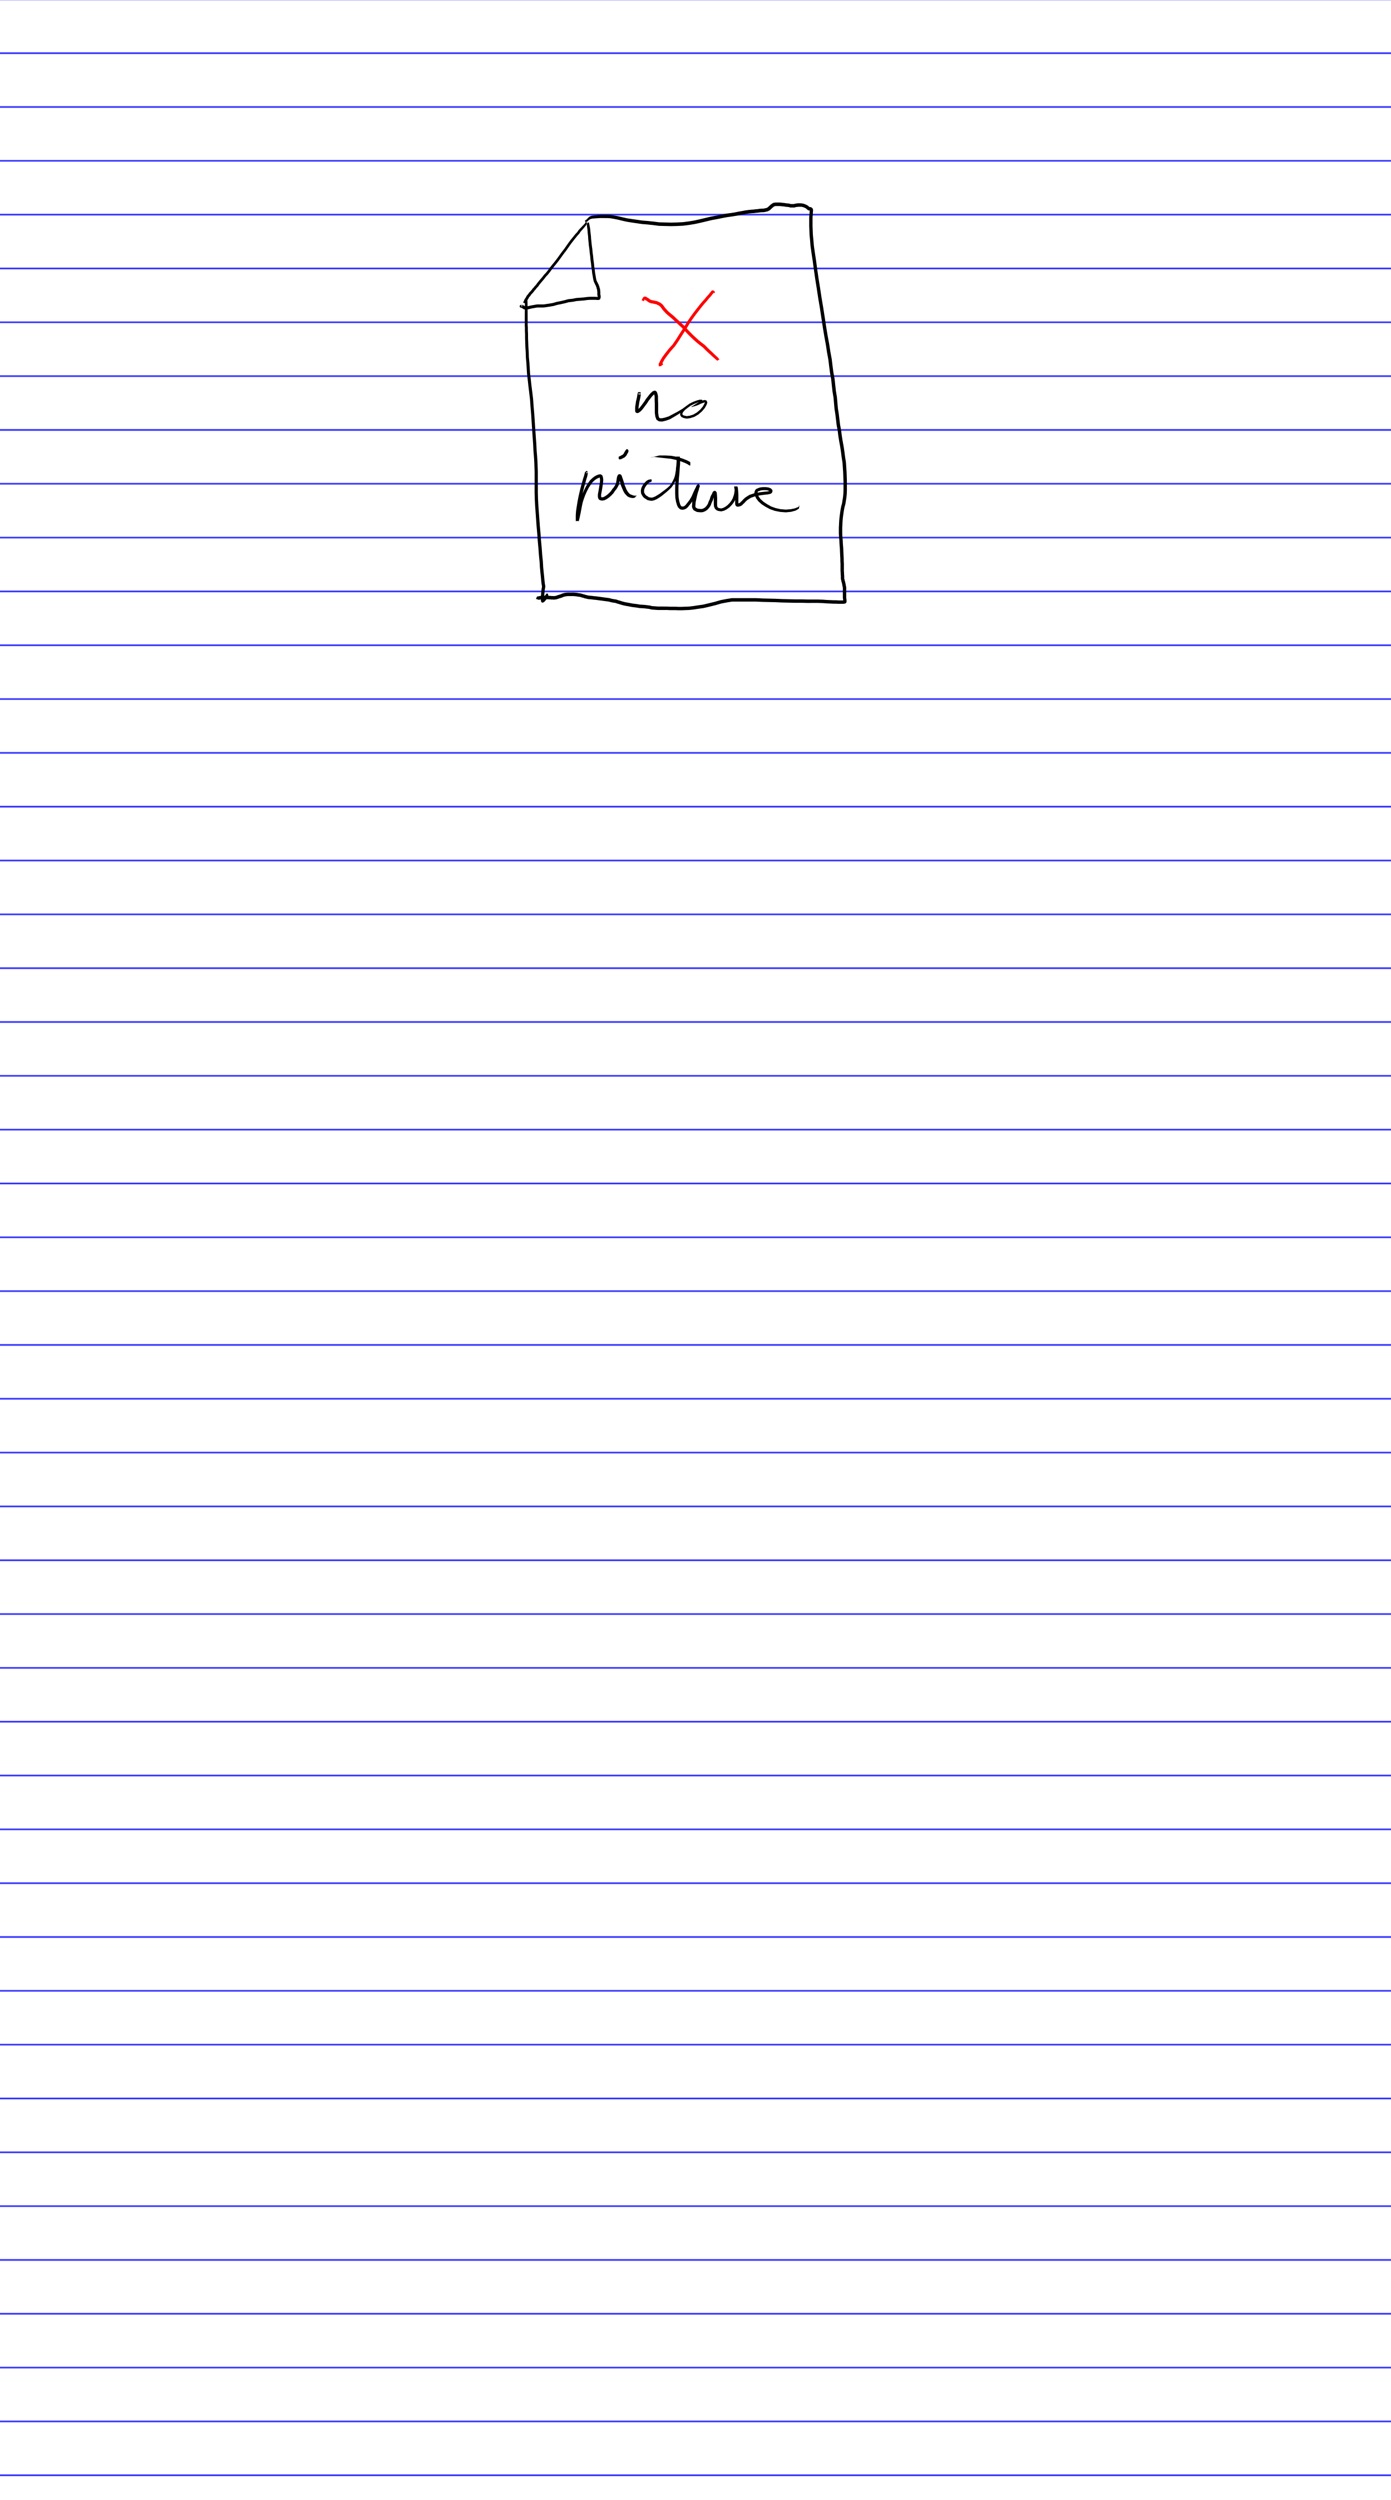 <svg width='1034px' height='1858px' xmlns='http://www.w3.org/2000/svg' xmlns:xlink='http://www.w3.org/1999/xlink'>
<defs> <style type='text/css'><![CDATA[
  path { stroke-linecap: round; stroke-linejoin: round; }
]]></style> </defs>
<g id='page_1' width='1034.000' height='1858.000' xruling='0.000' yruling='40.000' marginLeft='100.000' papercolor='#FFFFFF' rulecolor='#FF0000FF'>
<rect id='pagebg' width='1034.000' height='1858.000' fill='#FFFFFF'/>
<g class='ruleline'>
<g class='rulepattern' shape-rendering='crispEdges'>
<pattern id='pattern0' class='rule_y' x='0.000' y='0.000' width='1034.000' height='40.000' patternUnits='userSpaceOnUse'>
<path vector-effect='non-scaling-stroke' fill='none' stroke='#0000FF' stroke-width='1.000' d='M0.000 40.000 l 65535.000 0.000'/>
</pattern>
<rect x='0.000' y='0.000' width='1034.000' height='1858.000' fill='url(#pattern0)'/>
</g>
<g class='rulepattern' shape-rendering='crispEdges'>
<pattern id='pattern1' class='rule_x rule_margin' x='100.000' y='0.000' width='934.000' height='1858.000' patternUnits='userSpaceOnUse'>
<path vector-effect='non-scaling-stroke' fill='none' stroke='#FF0000' stroke-width='1.000' d='M0.000 0.000 l 0.000 65535.000'/>
</pattern>
<rect x='100.000' y='0.000' width='934.000' height='1858.000' fill='url(#pattern1)'/>
</g>
</g>
<path __timestamp='0x1722aa5c70b' __comx='492.123' __comy='294.700' fill='#000000' stroke='none' stroke-width='3.000' d='M476.094 292.461 l 0.262 -0.111 -0.202 -0.906 -1.771 -0.059 -0.364 0.942 -0.137 0.469 -0.130 0.922 -0.240 1.399 -0.365 1.632 -0.388 1.608 -0.254 1.823 -0.251 1.472 -0.130 1.332 0.009 1.066 0.002 0.669 0.002 0.446 0.112 0.949 0.585 0.634 0.836 0.303 0.971 -0.235 0.684 -0.449 0.956 -0.748 1.100 -1.113 1.168 -1.515 0.625 -0.845 0.618 -0.836 0.622 -0.834 0.649 -0.873 0.583 -0.931 0.520 -0.835 1.203 -1.513 1.096 -1.420 0.919 -1.030 0.819 -0.732 0.403 -0.399 -0.124 -0.082 -0.383 -0.174 0.206 0.658 0.328 1.456 -0.011 1.146 -0.004 1.305 0.064 1.640 0.062 1.592 -0.000 1.648 0.000 1.672 0.000 1.560 0.003 1.646 0.196 1.423 0.210 1.457 0.856 2.265 1.833 1.184 2.335 0.161 1.405 -0.322 1.295 -0.311 1.538 -0.541 1.575 -0.560 1.684 -0.970 1.596 -0.927 1.647 -1.001 1.675 -1.018 1.462 -1.105 1.450 -1.098 1.215 -1.152 1.178 -1.125 1.048 -0.891 1.176 -0.724 -0.219 -0.356 -1.176 0.724 -1.304 0.558 -1.422 0.881 -1.385 0.854 -1.521 0.908 -1.510 0.901 -1.669 0.877 -1.696 0.893 -1.623 0.856 -1.535 0.813 -1.397 0.443 -1.434 0.462 -1.182 0.246 -1.071 0.235 -1.380 -0.062 -0.644 -0.376 -0.383 -1.301 -0.162 -1.218 -0.175 -1.252 0.003 -1.474 0.000 -1.560 0.000 -1.672 -0.000 -1.695 -0.061 -1.640 -0.060 -1.592 -0.004 -1.258 -0.011 -1.417 -0.415 -1.887 -0.537 -1.348 -1.126 -0.842 -1.610 0.363 -0.836 0.715 -0.915 0.828 -1.061 1.199 -1.133 1.477 -1.273 1.607 -0.595 0.948 -0.531 0.852 -0.589 0.799 -0.617 0.838 -0.620 0.835 -0.613 0.827 -1.061 1.383 -0.882 0.893 -0.778 0.589 -0.306 0.220 0.227 -0.012 0.341 0.080 0.337 0.411 0.112 0.058 0.002 -0.446 0.002 -0.669 0.009 -0.940 0.118 -1.120 0.244 -1.426 0.242 -1.743 0.355 -1.512 0.378 -1.712 0.256 -1.499 0.118 -0.861 0.111 -0.645 -0.364 0.496 -1.523 -0.059 -0.202 -0.683 0.262 0.111 Z'/>
<path __timestamp='0x1722aa5c979' __comx='515.694' __comy='299.083' fill='#000000' stroke='none' stroke-width='3.000' d='M522.043 297.159 l -0.619 -0.103 -1.223 -0.034 -1.101 0.288 -1.031 0.277 -1.342 0.500 -1.341 0.501 -1.397 0.683 -1.426 0.701 -1.300 0.929 -1.255 0.900 -1.007 0.789 -1.054 0.831 -0.739 0.837 -0.740 0.851 -0.887 1.617 0.002 1.692 0.888 1.454 1.673 0.744 1.065 0.244 1.153 0.245 1.402 -0.175 1.315 -0.181 1.500 -0.466 1.522 -0.483 1.518 -0.883 1.494 -0.880 1.362 -1.169 1.351 -1.168 1.040 -1.224 1.045 -1.241 0.605 -1.079 0.579 -1.045 0.708 -1.792 -0.508 -1.593 -1.374 -0.495 -1.659 0.386 -1.039 0.434 -1.025 0.432 -1.077 0.614 -1.019 0.585 -1.098 0.682 -1.109 0.688 -0.888 0.663 -0.991 0.446 0.197 0.438 0.991 -0.446 1.093 -0.229 1.243 -0.427 1.255 -0.432 1.087 -0.530 1.029 -0.501 0.956 -0.348 0.943 -0.346 1.065 -0.283 0.112 -0.049 -0.013 0.190 -0.530 1.105 -0.535 0.961 -0.510 0.927 -0.936 1.099 -0.941 1.116 -1.249 1.061 -1.238 1.060 -1.354 0.792 -1.330 0.789 -1.326 0.409 -1.348 0.426 -1.161 0.153 -1.074 0.160 -0.828 -0.200 -0.916 -0.202 -1.051 -0.370 -0.350 -0.552 0.002 -0.760 0.599 -1.057 0.623 -0.709 0.623 -0.723 0.928 -0.729 0.974 -0.771 1.222 -0.883 1.177 -0.854 1.298 -0.636 1.327 -0.654 1.259 -0.502 1.258 -0.503 0.950 -0.280 0.880 -0.269 1.006 -0.034 0.619 -0.103 Z'/>
<path __timestamp='0x1722aa5cda9' __comx='450.561' __comy='355.347' fill='#000000' stroke='none' stroke-width='3.000' d='M436.704 351.081 l 0.089 -0.111 0.081 -0.111 -0.607 -1.019 -1.340 0.918 -0.321 1.063 -0.408 1.623 -0.359 1.118 -0.381 1.190 -0.389 1.355 -0.383 1.334 -0.433 1.560 -0.437 1.575 -0.437 1.742 -0.437 1.740 -0.436 1.907 -0.437 1.913 -0.375 1.913 -0.375 1.914 -0.310 1.914 -0.308 1.904 -0.244 1.681 -0.248 1.710 -0.110 1.488 -0.110 1.501 -0.001 1.053 0.000 1.003 0.004 1.337 0.008 0.780 2.340 0.223 -0.034 -0.501 0.348 -1.110 0.385 -1.825 0.242 -1.108 0.247 -1.131 0.250 -1.297 0.247 -1.286 0.247 -1.342 0.243 -1.322 0.300 -1.435 0.291 -1.400 0.422 -1.343 0.427 -1.364 0.547 -1.476 0.544 -1.471 0.608 -1.359 0.610 -1.365 0.669 -1.310 0.657 -1.289 0.726 -1.117 0.735 -1.135 0.665 -0.917 0.620 -0.863 0.734 -0.704 0.754 -0.733 0.755 -0.563 0.728 -0.550 1.329 -0.689 1.037 -0.378 0.310 -0.108 -0.207 -0.126 0.052 0.443 0.222 1.364 -0.061 0.929 -0.057 0.999 -0.177 1.111 -0.186 1.174 -0.189 1.230 -0.186 1.212 -0.183 1.045 -0.185 1.053 -0.188 0.997 -0.205 1.112 -0.010 1.644 0.173 1.197 0.767 1.237 1.258 0.468 1.154 0.134 1.606 -0.288 1.723 -0.891 1.735 -1.202 0.862 -0.778 0.839 -0.762 1.461 -1.565 0.614 -0.919 0.518 -0.785 1.127 -1.360 0.794 -1.327 0.662 -1.200 0.576 -1.448 0.146 -1.222 0.254 -1.218 0.127 -1.040 0.098 -0.755 0.209 -0.545 0.142 -0.327 -0.321 0.243 -0.572 0.233 0.124 0.020 -0.342 -0.039 -0.391 -0.279 0.099 0.476 0.367 1.131 0.485 1.442 0.481 1.513 0.513 1.950 0.773 1.871 0.782 1.848 0.968 1.719 1.134 1.338 1.211 1.161 1.409 0.651 1.269 0.310 1.162 0.145 1.122 -0.176 0.759 -0.449 0.222 -0.584 0.614 -0.331 -0.258 -0.478 -0.624 0.337 -0.521 -0.139 -0.479 -0.004 -0.612 -0.176 -0.819 -0.300 -0.960 -0.358 -0.820 -0.463 -0.771 -0.845 -0.848 -1.113 -0.765 -1.401 -0.704 -1.718 -0.713 -1.695 -0.478 -1.839 -0.510 -1.607 -0.506 -1.455 -0.376 -1.097 -0.396 -1.084 -0.886 -0.725 -0.590 -0.039 -0.124 0.020 -0.820 0.233 -0.569 0.912 -0.105 0.341 -0.286 0.792 -0.150 1.028 -0.121 0.966 -0.242 1.234 -0.102 1.007 -0.415 1.004 -0.576 1.029 -0.692 1.125 -1.101 1.315 -0.597 0.887 -0.500 0.752 -1.264 1.333 -0.771 0.687 -0.748 0.671 -1.484 1.027 -1.249 0.669 -0.871 0.158 -0.580 -0.089 -0.228 0.022 0.024 -0.100 -0.074 -0.586 -0.010 -1.254 0.167 -0.894 0.183 -1.009 0.187 -1.064 0.188 -1.073 0.185 -1.240 0.183 -1.222 0.186 -1.166 0.194 -1.229 0.067 -1.118 0.062 -1.188 -0.273 -1.756 -0.443 -1.341 -1.197 -0.795 -1.423 0.115 -1.439 0.514 -1.643 0.872 -0.882 0.676 -0.855 0.663 -0.856 0.828 -0.876 0.856 -0.742 1.032 -0.697 0.977 -0.751 1.205 -0.760 1.223 -0.705 1.385 -0.693 1.365 -0.629 1.422 -0.630 1.427 -0.570 1.538 -0.567 1.533 -0.440 1.422 -0.445 1.443 -0.328 1.497 -0.319 1.463 -0.252 1.352 -0.249 1.333 -0.248 1.277 -0.246 1.266 -0.248 1.098 -0.253 1.121 -0.358 1.742 -0.395 1.341 -0.034 0.837 2.340 -0.223 0.008 -0.780 0.004 -1.337 0.000 -1.003 -0.001 -0.953 0.138 -1.397 0.137 -1.410 0.248 -1.633 0.251 -1.662 0.311 -1.885 0.309 -1.875 0.368 -1.875 0.368 -1.876 0.429 -1.876 0.430 -1.882 0.430 -1.715 0.430 -1.712 0.429 -1.545 0.433 -1.560 0.360 -1.340 0.354 -1.319 0.362 -1.150 0.384 -1.222 0.335 -1.720 0.175 -0.943 -1.093 0.249 -0.607 -0.796 0.081 0.111 0.089 0.111 Z'/>
<path __timestamp='0x1722aa5d103' __comx='535.297' __comy='354.258' fill='#000000' stroke='none' stroke-width='3.000' d='M484.398 356.509 l -0.124 -0.209 -0.530 -0.110 -0.744 0.159 -1.143 0.209 -1.408 0.909 -0.978 0.978 -0.955 1.067 -0.819 1.208 -0.561 1.012 -0.443 1.159 -0.293 1.321 -0.006 1.082 0.177 1.524 0.604 1.139 0.705 1.128 0.942 0.983 1.211 0.738 1.299 0.868 1.377 0.299 1.733 0.235 1.800 -0.390 1.774 -0.759 0.998 -0.607 0.944 -0.579 0.941 -0.639 0.956 -0.651 0.948 -0.771 0.913 -0.745 0.915 -0.742 0.929 -0.753 0.920 -0.819 0.930 -0.829 0.873 -0.876 0.904 -0.912 0.718 -1.019 0.697 -0.997 0.583 -1.046 0.571 -1.029 0.509 -1.085 0.520 -1.113 0.334 -1.058 0.328 -1.050 0.207 -1.050 0.195 -0.996 0.424 -1.936 0.150 -1.691 0.268 -1.667 0.146 -1.595 0.131 -1.711 0.016 -1.100 0.139 -1.225 0.020 -0.832 0.040 -0.446 -2.221 -0.223 -0.078 0.306 0.127 0.936 0.108 1.589 -0.001 1.237 0.001 1.232 -0.121 1.455 -0.125 1.515 -0.126 1.905 -0.124 1.875 -0.185 1.875 -0.189 1.916 -0.084 1.359 -0.083 1.337 -0.084 1.355 -0.063 1.912 -0.062 1.914 -0.002 1.803 -0.002 1.807 0.064 1.639 0.069 1.700 0.260 1.476 0.259 1.450 0.328 1.170 0.338 1.190 0.764 1.714 1.098 1.147 0.833 0.527 1.088 0.188 0.980 -0.024 1.138 -0.290 1.112 -0.584 1.182 -1.057 0.924 -1.187 0.992 -1.228 1.163 -1.515 0.919 -1.518 0.901 -1.622 0.783 -1.711 0.741 -1.655 0.734 -1.532 0.614 -1.186 0.652 -1.175 0.300 -0.802 0.180 -0.655 -1.047 -1.605 -1.469 1.281 -0.388 1.032 -0.386 1.689 -0.353 1.052 -0.386 1.159 -0.322 1.271 -0.315 1.250 -0.253 1.194 -0.248 1.170 -0.250 1.170 -0.265 1.259 -0.132 1.967 -0.119 1.581 0.481 1.513 0.792 1.164 1.146 0.638 1.340 0.643 1.473 0.151 1.474 0.096 1.524 -0.146 1.630 -0.665 1.454 -0.933 1.409 -1.525 0.612 -0.914 0.633 -0.968 0.653 -1.857 0.878 -1.819 0.502 -1.793 0.550 -1.183 0.661 -1.067 0.232 -0.731 0.091 -0.046 0.169 -0.123 -0.937 0.214 -0.885 -0.624 0.060 0.516 0.121 1.387 0.065 0.987 0.064 0.963 0.016 1.075 0.017 1.114 0.006 1.059 0.007 1.108 0.191 1.787 0.713 1.617 1.393 1.203 1.432 0.423 1.904 0.240 2.056 -0.518 1.914 -0.980 0.995 -0.714 1.002 -0.728 0.936 -0.956 0.910 -0.939 0.722 -0.941 0.726 -0.956 0.535 -0.959 0.531 -0.965 0.665 -1.769 0.522 -1.649 0.268 -1.435 0.126 -1.003 0.138 -0.734 0.000 -0.868 -0.124 -0.669 -0.005 -0.493 -0.115 -0.447 0.010 -0.297 0.012 -0.111 0.001 -0.111 0.040 -0.223 -2.326 -0.111 -0.023 0.386 0.163 0.627 0.223 0.681 0.098 1.094 0.125 1.433 0.121 1.620 -0.001 1.627 0.004 1.672 0.007 1.337 0.001 1.114 0.000 0.892 0.007 0.688 0.277 1.032 0.629 0.623 0.652 0.279 0.633 0.025 0.627 -0.133 0.568 -0.130 0.799 -0.290 0.985 -0.602 0.705 -0.746 0.999 -0.900 0.989 -1.116 1.120 -1.008 1.275 -0.833 1.468 -0.926 1.608 -0.532 1.776 -0.645 0.886 -0.156 0.989 -0.178 0.989 -0.176 0.962 -0.172 1.834 -0.226 1.704 -0.237 1.648 -0.116 1.214 -0.241 1.077 -0.290 0.940 -0.702 0.293 -0.798 0.139 -0.978 -0.698 -1.029 -0.857 -0.623 -1.498 -0.547 -1.926 -0.252 -2.117 -0.003 -2.183 0.247 -1.631 0.603 -1.455 0.652 -0.823 1.320 -0.328 1.385 0.288 1.822 0.481 1.134 0.493 1.122 0.819 1.112 0.820 1.090 1.260 1.139 1.245 1.114 1.442 0.931 1.405 0.902 1.654 0.897 1.699 0.917 1.822 0.636 1.805 0.623 1.931 0.387 1.925 0.381 1.426 0.115 1.362 0.108 1.448 0.111 2.003 -0.191 1.991 -0.196 1.670 -0.454 1.693 -0.468 1.161 -0.685 1.226 -0.754 0.372 -1.712 -0.250 -0.928 -0.172 0.048 0.245 0.855 -1.114 0.740 -1.003 0.360 -1.068 0.429 -1.527 0.312 -1.549 0.326 -1.848 0.138 -1.836 0.144 -1.276 -0.111 -1.362 -0.115 -1.298 -0.108 -1.790 -0.399 -1.784 -0.394 -1.662 -0.603 -1.646 -0.590 -1.520 -0.866 -1.565 -0.886 -1.320 -0.881 -1.283 -0.852 -1.108 -1.003 -1.093 -0.978 -0.666 -0.916 -0.666 -0.894 -0.373 -0.884 -0.386 -0.872 -0.207 -1.075 0.167 -0.622 0.168 -0.463 0.774 -0.239 1.341 -0.512 1.780 -0.198 1.846 -0.003 1.541 0.194 0.979 0.345 0.382 0.268 0.045 -0.137 -0.108 -0.086 0.045 0.094 -0.050 -0.033 -0.657 0.156 -1.015 0.205 -1.571 0.107 -1.764 0.209 -1.880 0.219 -1.019 0.162 -0.992 0.158 -0.992 0.156 -1.095 0.178 -1.939 0.692 -1.859 0.582 -1.751 1.080 -1.450 0.950 -1.357 1.221 -0.992 1.113 -0.982 0.883 -0.533 0.591 -0.501 0.290 -0.439 0.156 -0.423 0.093 -0.364 0.089 0.137 0.025 0.157 0.056 0.134 0.178 0.030 -0.082 0.007 -0.427 0.000 -0.892 0.001 -1.114 0.007 -1.337 0.004 -1.672 -0.001 -1.716 -0.127 -1.723 -0.122 -1.465 -0.149 -1.358 -0.273 -0.880 -0.085 -0.265 -0.023 -0.060 -2.326 0.111 0.040 0.223 0.001 0.111 0.012 0.111 0.010 0.594 0.132 0.445 -0.005 0.398 0.124 0.669 0.000 0.469 -0.110 0.603 -0.122 1.003 -0.228 1.239 -0.469 1.471 -0.573 1.574 -0.460 0.818 -0.456 0.824 -0.636 0.828 -0.641 0.842 -0.823 0.844 -0.798 0.827 -0.855 0.609 -0.862 0.623 -1.553 0.803 -1.411 0.374 -1.316 -0.205 -0.797 -0.246 -0.589 -0.580 -0.277 -0.835 -0.057 -1.333 0.007 -1.010 0.006 -1.059 0.017 -1.114 0.016 -1.154 -0.059 -1.043 -0.059 -1.019 -0.127 -1.511 -0.188 -1.045 -1.133 -1.070 -1.185 0.437 -0.326 0.323 -0.405 0.623 -0.264 0.830 -0.577 0.939 -0.689 1.492 -0.489 1.774 -0.855 1.747 -0.585 1.709 -0.482 0.703 -0.502 0.758 -1.068 1.149 -1.022 0.627 -1.094 0.449 -0.952 0.076 -1.250 -0.127 -1.003 -0.072 -0.889 -0.471 -0.588 -0.253 -0.199 -0.397 -0.262 -0.716 0.128 -1.094 0.116 -1.822 0.230 -1.082 0.246 -1.171 0.248 -1.170 0.242 -1.146 0.304 -1.202 0.297 -1.181 0.357 -1.070 0.390 -1.177 0.357 -1.654 0.355 -0.974 -1.221 0.390 -1.047 -1.160 -0.068 0.237 -0.195 0.535 -0.587 1.054 -0.625 1.266 -0.752 1.589 -0.745 1.688 -0.703 1.633 -0.833 1.498 -0.814 1.379 -1.066 1.383 -0.989 1.223 -0.810 1.042 -0.799 0.726 -0.622 0.307 -0.596 0.155 -0.506 -0.024 -0.398 -0.035 -0.157 -0.142 -0.636 -0.637 -0.475 -1.183 -0.281 -1.038 -0.291 -1.059 -0.236 -1.336 -0.236 -1.310 -0.054 -1.532 -0.060 -1.593 -0.002 -1.760 -0.002 -1.763 0.061 -1.875 0.061 -1.877 0.082 -1.320 0.083 -1.337 0.081 -1.315 0.183 -1.873 0.186 -1.914 0.124 -1.914 0.122 -1.884 0.122 -1.494 0.126 -1.554 0.001 -1.332 -0.001 -1.327 -0.139 -1.754 -0.121 -0.847 -0.078 -0.140 -2.221 0.223 0.040 0.446 0.020 0.728 -0.109 1.227 0.016 1.129 -0.116 1.632 -0.101 1.526 -0.228 1.676 -0.098 1.653 -0.319 1.853 -0.176 1.010 -0.165 0.955 -0.291 0.956 -0.285 0.948 -0.471 1.004 -0.481 1.032 -0.543 0.977 -0.532 0.960 -0.665 0.897 -0.644 0.876 -0.829 0.760 -0.861 0.796 -0.928 0.731 -0.938 0.741 -0.928 0.696 -0.942 0.707 -0.944 0.704 -0.909 0.678 -0.901 0.575 -0.917 0.587 -0.913 0.536 -0.860 0.507 -1.446 0.579 -1.172 0.278 -1.239 -0.211 -0.852 -0.147 -0.931 -0.692 -1.018 -0.599 -0.544 -0.577 -0.533 -0.878 -0.387 -0.644 -0.070 -0.928 -0.006 -0.701 0.202 -0.908 0.300 -0.847 0.430 -0.771 0.667 -1.021 0.778 -0.939 0.756 -0.805 0.820 -0.651 0.838 -0.237 0.494 -0.287 0.213 -0.110 0.124 -0.209 Z'/>
<path __timestamp='0x1722aa5d897' __comx='498.565' __comy='341.139' fill='#000000' stroke='none' stroke-width='3.000' d='M513.127 343.744 l 0.120 -0.042 0.109 0.024 -0.835 -0.670 -1.088 -0.557 -1.042 -0.526 -1.476 -0.580 -1.459 -0.571 -1.316 -0.421 -1.280 -0.409 -1.343 -0.427 -1.555 -0.290 -1.490 -0.275 -1.557 -0.287 -1.515 -0.080 -1.448 -0.073 -1.460 -0.074 -1.462 0.003 -1.449 0.004 -1.492 0.003 -1.818 0.452 -1.777 0.450 -1.359 0.214 -1.362 0.167 0.011 0.092 1.362 -0.167 1.365 -0.121 1.814 0.227 1.773 0.229 1.397 0.151 1.441 0.152 1.428 0.152 1.429 0.149 1.442 0.150 1.375 0.142 1.415 0.308 1.482 0.319 1.417 0.304 1.216 0.390 1.280 0.409 1.244 0.397 1.389 0.543 1.372 0.534 0.940 0.477 0.893 0.446 0.899 0.668 0.604 0.247 0.368 -0.042 Z'/>
<path __timestamp='0x1722aa5da85' __comx='463.551' __comy='337.315' fill='#000000' stroke='none' stroke-width='3.000' d='M459.880 340.913 l 0.568 0.502 1.165 -0.135 1.200 -0.608 1.667 -0.875 1.257 -1.390 0.671 -1.321 0.638 -1.103 0.175 -1.008 -0.322 -0.613 0.086 -0.142 -1.085 -0.603 -0.162 0.304 -0.570 0.501 -0.321 0.552 -0.600 0.903 -0.567 1.131 -0.725 0.839 -1.305 0.685 -0.781 0.506 -0.568 0.088 -0.422 0.502 Z'/>
<path __timestamp='0x1722aa620c7' __comx='510.504' __comy='224.708' fill='#FF0000' stroke='none' stroke-width='2.400' d='M531.157 217.683 l 0.275 -0.111 0.003 -0.223 -0.066 -0.459 -0.118 -0.114 0.003 -0.112 -0.599 -0.581 -0.113 -0.028 -0.116 -0.133 -0.457 -0.095 -0.124 -0.073 -0.504 0.048 -0.731 0.586 -0.257 0.550 -0.571 0.494 -0.538 0.823 -0.937 1.037 -1.135 1.249 -1.243 1.554 -0.842 0.918 -0.885 0.966 -0.945 1.134 -0.939 1.126 -1.065 1.348 -1.056 1.337 -1.178 1.505 -1.189 1.519 -1.188 1.631 -1.185 1.627 -1.123 1.627 -1.131 1.641 -1.008 1.641 -0.990 1.612 -0.866 1.389 -0.862 1.384 -0.861 1.329 -0.870 1.342 -0.746 1.175 -0.747 1.176 -0.624 1.008 -0.610 0.986 -0.547 0.819 -0.554 0.830 -0.987 1.443 -0.947 1.385 -1.069 1.171 -0.996 1.118 -1.015 1.142 -0.890 1.143 -0.862 1.105 -1.007 1.246 -0.881 1.245 -1.026 1.387 -0.768 1.378 -0.647 1.045 -0.522 1.170 -0.297 0.642 -0.433 0.558 0.180 1.932 1.709 -0.229 0.566 -0.612 0.951 -0.533 -0.817 -1.453 -1.031 0.581 -0.672 0.280 0.719 0.217 0.428 0.817 0.310 -0.334 0.446 -0.918 0.468 -1.059 0.592 -0.961 0.718 -1.297 0.955 -1.287 0.853 -1.207 0.974 -1.206 0.872 -1.124 0.844 -1.086 0.967 -1.086 0.985 -1.111 1.159 -1.281 1.035 -1.512 0.994 -1.454 0.561 -0.841 0.568 -0.852 0.628 -1.020 0.614 -0.998 0.739 -1.164 0.740 -1.166 0.864 -1.333 0.872 -1.346 0.872 -1.402 0.868 -1.397 0.992 -1.620 0.974 -1.591 1.097 -1.591 1.106 -1.605 1.168 -1.605 1.165 -1.601 1.164 -1.490 1.175 -1.504 1.049 -1.338 1.041 -1.327 0.919 -1.103 0.912 -1.095 0.849 -0.929 0.892 -0.977 1.234 -1.566 1.095 -1.203 1.045 -1.192 0.453 -0.737 0.668 -0.621 0.238 -0.564 -0.236 0.141 -0.256 0.048 0.124 -0.073 -0.210 -0.095 0.132 0.090 0.134 -0.028 -0.351 -0.358 0.003 0.111 0.130 0.109 -0.066 -0.237 0.003 0.223 0.275 0.111 Z'/>
<path __timestamp='0x1722aa624ff' __comx='505.820' __comy='243.218' fill='#FF0000' stroke='none' stroke-width='2.400' d='M534.534 267.498 l 0.106 -0.697 -0.520 -0.298 0.143 0.008 -0.223 -0.384 -0.765 -0.753 -0.964 -0.921 -1.331 -1.227 -0.722 -0.715 -0.754 -0.745 -0.879 -0.801 -0.849 -0.773 -0.913 -0.881 -0.914 -0.881 -0.913 -0.938 -0.988 -1.009 -1.241 -0.948 -1.161 -0.883 -1.162 -0.937 -1.151 -0.928 -1.088 -0.984 -1.101 -0.995 -1.102 -1.049 -1.103 -1.049 -1.103 -1.104 -1.102 -1.103 -1.039 -1.104 -1.039 -1.103 -0.979 -1.101 -1.036 -1.162 -1.100 -0.993 -1.038 -0.935 -0.914 -0.879 -0.942 -0.905 -0.881 -0.793 -0.852 -0.766 -0.851 -0.823 -0.898 -0.867 -0.838 -0.697 -0.805 -0.669 -0.805 -0.669 -0.787 -0.653 -1.305 -1.174 -1.197 -1.295 -1.063 -1.166 -0.831 -1.178 -0.826 -1.106 -0.861 -0.783 -1.045 -0.792 -0.944 -0.374 -1.071 -0.591 -1.170 -0.277 -1.097 -0.219 -0.916 -0.233 -0.968 -0.106 -0.565 -0.172 -0.608 -0.273 -0.588 -0.346 -0.620 -0.556 -0.901 -0.538 -0.401 -0.160 -0.603 -0.494 -1.068 -0.212 -0.903 0.327 -0.809 1.101 -0.570 1.371 1.673 0.676 0.421 -1.081 0.429 -0.236 -0.160 0.104 -0.077 0.011 0.388 0.397 0.590 0.286 0.584 0.354 0.619 0.558 0.897 0.546 0.878 0.396 0.921 0.274 1.014 0.117 0.817 0.213 1.132 0.227 0.811 0.169 0.910 0.523 0.790 0.295 0.688 0.545 0.625 0.555 0.660 0.900 0.903 1.273 1.165 1.285 1.280 1.380 1.420 1.278 0.823 0.684 0.805 0.669 0.805 0.669 0.772 0.640 0.835 0.805 0.883 0.849 0.882 0.794 0.853 0.767 0.915 0.878 0.943 0.904 1.067 0.959 1.005 0.901 0.946 1.066 1.003 1.128 1.066 1.126 1.066 1.125 1.127 1.126 1.126 1.125 1.126 1.068 1.127 1.069 1.128 1.011 1.141 1.022 1.202 0.967 1.190 0.957 1.192 0.900 1.112 0.835 0.870 0.886 0.944 0.957 0.943 0.902 0.944 0.902 0.885 0.788 0.855 0.760 0.732 0.704 0.765 0.734 1.393 1.225 1.017 0.862 0.721 0.585 0.521 0.508 0.638 0.231 -0.272 -0.298 0.106 -0.474 Z'/>
<path __timestamp='0x1722aa647d7' __comx='412.534' __comy='174.694' fill='#000000' stroke='none' stroke-width='3.000' d='M436.104 164.951 l -0.310 -0.020 -0.129 0.098 -0.127 -0.008 -0.438 0.392 -0.165 0.338 -0.037 0.111 0.012 0.042 -0.089 0.099 -0.087 0.214 -0.134 0.078 -0.453 0.390 -0.390 0.541 -0.354 0.291 -0.423 0.451 -0.620 0.649 -0.504 0.541 -0.768 0.757 -1.051 1.177 -0.870 1.318 -1.341 1.399 -0.704 0.861 -0.684 0.838 -0.815 1.000 -0.817 1.003 -0.871 1.120 -0.880 1.132 -0.880 1.244 -0.869 1.229 -0.933 1.340 -0.916 1.316 -0.978 1.259 -1.003 1.292 -0.938 1.294 -0.929 1.282 -0.929 1.282 -0.919 1.268 -0.859 1.099 -0.861 1.103 -0.860 1.048 -0.874 1.066 -0.750 0.955 -0.752 0.958 -0.751 1.014 -0.735 0.992 -0.735 0.936 -0.712 0.910 -0.714 0.742 -0.783 0.818 -0.716 0.934 -0.664 0.870 -1.222 1.426 -1.255 1.459 -1.273 1.593 -0.832 1.182 -0.983 0.994 -0.753 1.007 -0.748 0.776 -0.761 1.021 -0.820 0.946 -1.038 1.048 -0.764 1.133 -1.028 1.166 -0.653 1.279 -0.608 0.874 -0.530 0.933 -0.248 0.446 -0.150 0.300 0.201 -0.109 1.300 0.769 -0.573 1.147 0.173 -0.028 0.748 -0.372 0.166 -0.451 -0.009 -0.508 0.487 -0.109 -0.106 -0.469 -0.503 0.113 -0.752 -0.285 -0.330 0.217 0.005 -0.150 -0.322 -0.028 -1.068 1.370 1.548 0.769 0.696 -0.555 0.345 -0.591 0.248 -0.446 0.461 -0.851 0.630 -0.909 0.585 -1.173 0.954 -1.063 0.722 -1.096 0.943 -0.958 0.913 -1.060 0.725 -0.985 0.739 -0.784 0.733 -0.999 0.998 -1.012 0.901 -1.269 1.204 -1.527 1.222 -1.438 1.255 -1.471 0.698 -0.913 0.647 -0.849 0.703 -0.742 0.772 -0.818 0.774 -0.984 0.751 -0.958 0.751 -1.014 0.735 -0.992 0.735 -0.936 0.737 -0.939 0.859 -1.051 0.874 -1.069 0.873 -1.126 0.875 -1.129 0.939 -1.295 0.929 -1.282 0.929 -1.282 0.920 -1.269 0.979 -1.271 1.003 -1.304 0.942 -1.359 0.925 -1.335 0.864 -1.222 0.854 -1.208 0.853 -1.097 0.862 -1.109 0.793 -1.003 0.795 -1.006 0.678 -0.834 0.658 -0.811 1.383 -1.498 0.864 -1.356 0.931 -1.052 0.718 -0.803 0.487 -0.573 0.618 -0.688 0.320 -0.441 0.388 -0.378 0.353 -0.573 0.290 -0.279 0.361 -0.368 0.161 -0.455 0.159 -0.347 0.012 -0.404 -0.037 -0.111 -0.165 0.115 -0.190 0.169 0.121 -0.008 0.118 -0.125 -0.063 -0.020 Z'/>
<path __timestamp='0x1722aa64d5c' __comx='416.395' __comy='180.029' fill='#000000' stroke='none' stroke-width='3.000' d='M436.629 165.416 l 0.091 0.487 0.118 0.006 -0.127 -0.044 0.121 0.113 -0.048 -0.364 -0.154 0.098 -0.108 0.373 -0.043 0.223 -0.026 0.111 -0.100 0.111 -0.034 0.223 -0.022 0.334 -0.019 0.614 0.095 0.339 -0.022 0.252 0.112 0.750 0.108 0.759 0.116 0.852 0.102 1.539 0.124 1.360 0.120 1.020 0.114 0.970 0.057 1.025 0.061 1.084 0.123 1.196 0.120 1.166 0.118 1.277 0.121 1.308 0.189 1.307 0.182 1.252 0.121 1.363 0.127 1.420 0.190 1.364 0.183 1.311 0.118 1.367 0.124 1.423 0.190 1.312 0.182 1.256 0.121 1.256 0.127 1.311 0.188 1.255 0.181 1.205 0.123 1.093 0.131 1.154 0.192 1.042 0.183 0.989 0.249 1.569 0.260 1.271 0.291 1.165 0.272 0.503 0.280 0.733 0.283 0.411 0.024 0.046 0.124 0.446 0.181 0.341 0.158 0.287 0.167 0.195 0.096 0.490 0.266 0.492 0.181 0.596 0.155 0.888 0.244 0.435 0.068 0.613 0.006 0.471 0.121 0.669 -0.005 0.343 0.000 0.669 -0.003 0.334 0.001 0.557 0.036 0.617 0.128 0.222 -0.021 0.140 0.124 0.334 -0.023 -0.087 0.008 0.111 0.002 0.111 -0.005 0.111 0.000 0.223 0.036 0.052 -0.131 0.221 -0.033 0.507 0.036 -0.172 -0.124 0.223 0.296 -0.401 0.672 -0.334 -0.124 0.006 -0.124 0.007 -0.495 -0.007 -0.433 0.002 -0.990 -0.111 -1.178 -0.009 -1.238 -0.001 -1.765 0.000 -2.057 0.116 -1.282 0.170 -1.209 0.162 -1.333 0.106 -1.358 0.109 -1.482 0.111 -1.553 0.118 -1.491 0.290 -1.376 0.270 -1.500 0.158 -1.639 0.178 -1.513 0.412 -1.398 0.385 -1.460 0.328 -1.470 0.331 -1.408 0.275 -1.479 0.291 -1.354 0.406 -1.233 0.374 -1.232 0.208 -1.289 0.220 -1.103 0.165 -1.115 0.167 -1.114 0.167 -1.030 0.158 -1.896 -0.010 -1.610 0.004 -1.455 0.004 -1.463 0.236 -1.247 0.226 -1.250 0.222 -1.139 0.228 -1.021 0.230 -0.827 0.210 -0.599 0.098 -0.534 -0.003 -0.247 0.000 -0.248 0.004 -0.248 -0.007 -0.124 -0.005 -0.124 0.004 -0.124 0.002 0.285 0.081 -0.124 -0.111 -0.124 -0.000 0.101 0.000 -0.261 -0.221 -0.248 -0.111 0.016 -0.004 -0.260 -0.224 -0.404 -0.195 -0.248 -0.111 -0.247 -0.111 -0.477 -0.183 -0.362 -0.028 -0.247 0.000 0.681 0.334 0.241 0.582 -0.690 0.689 -0.518 -0.373 0.247 0.223 0.570 -0.633 -0.248 -0.223 -0.766 -0.595 -0.690 0.912 0.241 1.028 0.929 0.334 0.247 0.000 -0.114 -0.028 0.018 0.040 0.247 0.111 0.248 0.112 0.092 0.028 -0.012 -0.001 0.263 0.219 0.248 0.111 -0.013 0.002 0.597 0.446 0.124 -0.000 0.124 0.111 0.532 0.081 0.124 0.002 0.124 0.004 0.124 -0.005 0.248 -0.007 0.248 0.004 0.247 0.000 0.704 -0.003 0.887 -0.125 0.907 -0.235 0.960 -0.216 1.090 -0.218 1.227 -0.224 1.230 -0.220 1.261 -0.210 1.270 0.004 1.610 0.004 2.066 -0.010 1.199 -0.177 1.114 -0.167 1.115 -0.167 1.126 -0.169 1.312 -0.226 1.368 -0.238 1.368 -0.407 1.247 -0.374 1.369 -0.266 1.440 -0.282 1.502 -0.338 1.512 -0.340 1.450 -0.395 1.335 -0.368 1.457 -0.156 1.596 -0.176 1.472 -0.287 1.357 -0.268 1.419 -0.104 1.490 -0.112 1.366 -0.114 1.392 -0.116 1.268 -0.173 1.194 -0.164 1.906 -0.107 1.702 0.000 1.238 -0.001 1.052 -0.009 0.990 0.111 0.558 0.002 0.495 -0.007 0.124 0.007 0.124 0.006 0.920 -0.334 0.296 -0.624 0.124 -0.223 0.036 -0.395 -0.033 0.061 0.117 -0.225 0.036 -0.616 0.000 -0.223 -0.005 -0.111 0.002 -0.111 0.008 -0.111 -0.023 -0.310 -0.124 -0.334 -0.021 -0.306 -0.120 -0.224 0.036 -0.052 0.001 -0.557 -0.003 -0.334 0.000 -0.669 -0.005 -0.548 -0.127 -0.668 0.006 -0.421 -0.179 -1.170 -0.251 -0.456 -0.092 -0.672 -0.315 -0.964 -0.229 -0.400 -0.152 -0.625 -0.328 -0.474 -0.089 -0.159 -0.067 -0.105 -0.124 -0.445 -0.223 -0.400 -0.213 -0.258 -0.216 -0.605 -0.223 -0.389 -0.205 -0.841 -0.236 -1.181 -0.246 -1.551 -0.188 -1.017 -0.179 -0.964 -0.117 -1.075 -0.125 -1.136 -0.190 -1.247 -0.183 -1.196 -0.121 -1.252 -0.127 -1.307 -0.189 -1.307 -0.182 -1.252 -0.124 -1.363 -0.130 -1.419 -0.188 -1.364 -0.182 -1.311 -0.121 -1.366 -0.127 -1.423 -0.190 -1.311 -0.182 -1.256 -0.126 -1.255 -0.129 -1.286 -0.128 -1.175 -0.125 -1.145 -0.063 -1.033 -0.067 -1.093 -0.133 -1.036 -0.128 -0.986 -0.124 -1.314 -0.146 -1.582 -0.131 -0.931 -0.140 -0.801 -0.135 -0.587 -0.022 -0.417 -0.153 -0.329 -0.019 -0.277 -0.022 -0.334 -0.034 -0.223 -0.100 -0.111 -0.026 -0.111 -0.043 -0.223 -0.108 0.150 0.094 -0.125 -0.048 -0.587 -0.126 -0.110 -0.127 -0.266 -0.130 0.006 0.091 0.264 Z'/>
<path __timestamp='0x1722aa6533f' __comx='398.808' __comy='261.112' fill='#000000' stroke='none' stroke-width='3.000' d='M391.520 222.586 l -0.966 -0.111 -0.205 0.111 -0.045 0.111 -0.001 0.111 -0.021 0.334 -0.018 0.334 -0.015 0.334 -0.031 0.223 -0.011 0.669 -0.015 0.446 -0.015 0.892 -0.005 0.780 -0.021 0.780 -0.006 0.892 -0.001 0.780 -0.023 1.114 -0.001 1.226 -0.012 1.226 -0.010 1.672 -0.004 1.672 -0.015 1.783 0.000 1.672 -0.000 1.928 0.058 1.037 0.055 0.970 -0.003 1.081 -0.002 1.141 0.062 1.308 0.060 1.255 -0.001 1.422 -0.001 1.470 0.059 1.582 0.058 1.558 0.058 1.781 0.059 1.801 0.125 1.857 0.123 1.819 0.040 1.317 0.041 1.337 0.043 1.373 0.181 1.986 0.176 1.931 0.080 1.355 0.082 1.375 0.082 1.374 0.081 1.375 0.081 1.375 0.083 1.408 0.166 1.408 0.163 1.375 0.162 1.368 0.163 1.517 0.164 1.523 0.165 1.532 0.204 1.681 0.203 1.672 0.202 1.669 0.206 1.743 0.206 1.746 0.203 1.718 0.122 1.755 0.124 1.783 0.124 1.792 0.162 1.941 0.162 1.932 0.161 1.920 0.122 1.883 0.122 1.895 0.122 1.895 0.122 1.895 0.122 1.895 0.122 1.895 0.122 1.858 0.122 1.858 0.122 1.861 0.122 1.712 0.121 1.709 0.121 1.695 0.080 1.695 0.081 1.709 0.082 1.730 0.125 1.507 0.124 1.486 0.123 1.473 0.082 1.325 0.083 1.337 0.082 1.321 0.059 1.767 0.060 1.784 0.060 1.728 0.059 1.706 -0.000 1.706 0.000 1.727 0.000 1.839 0.000 1.839 -0.003 1.337 -0.003 1.337 -0.003 1.337 0.000 1.449 0.000 1.449 0.001 1.465 0.042 1.539 0.041 1.523 0.042 1.537 0.083 1.649 0.083 1.635 0.083 1.647 0.125 1.758 0.124 1.746 0.124 1.747 0.121 1.710 0.121 1.709 0.121 1.709 0.123 1.709 0.123 1.709 0.123 1.719 0.166 1.867 0.165 1.857 0.164 1.846 0.121 1.771 0.122 1.783 0.123 1.797 0.165 1.797 0.164 1.783 0.163 1.771 0.123 1.697 0.124 1.709 0.125 1.726 0.167 1.652 0.165 1.634 0.163 1.608 0.082 1.422 0.084 1.449 0.085 1.472 0.187 1.974 0.186 1.958 0.187 1.735 0.185 1.716 0.123 1.382 0.125 1.410 0.123 1.076 0.126 1.100 0.264 1.399 0.100 0.279 -0.113 0.312 0.005 0.368 -0.108 0.447 -0.135 0.734 -0.130 1.164 -0.132 1.241 -0.118 1.454 -0.128 1.389 -0.001 1.282 0.005 1.003 -0.002 0.669 0.002 0.669 0.001 0.223 0.732 1.199 1.405 -0.314 0.420 -0.380 0.532 -0.596 0.665 -0.723 0.702 -1.008 0.361 -0.654 0.546 -0.834 0.101 -0.733 0.000 -0.475 -0.227 -0.497 0.000 -0.557 -1.357 0.000 0.000 0.557 -0.227 0.172 -0.248 0.193 -0.146 0.381 -0.445 0.503 -0.382 0.684 -0.536 0.775 -0.573 0.615 -0.458 0.518 -0.323 0.288 1.157 -0.091 0.732 0.976 0.001 -0.223 0.002 -0.669 -0.002 -0.669 0.005 -1.003 -0.001 -1.169 0.120 -1.285 0.130 -1.443 0.116 -1.211 0.118 -1.064 0.112 -0.604 0.140 -0.668 0.005 -0.301 0.135 -0.580 -0.148 -0.835 -0.231 -1.276 -0.121 -1.018 -0.125 -1.041 -0.122 -1.376 -0.125 -1.404 -0.187 -1.739 -0.185 -1.720 -0.186 -1.943 -0.184 -1.927 -0.080 -1.426 -0.082 -1.449 -0.083 -1.476 -0.167 -1.661 -0.165 -1.634 -0.163 -1.617 -0.122 -1.691 -0.124 -1.709 -0.125 -1.721 -0.167 -1.795 -0.166 -1.783 -0.165 -1.769 -0.125 -1.769 -0.126 -1.783 -0.127 -1.795 -0.166 -1.869 -0.165 -1.857 -0.164 -1.847 -0.124 -1.699 -0.125 -1.709 -0.125 -1.709 -0.127 -1.709 -0.127 -1.709 -0.126 -1.708 -0.124 -1.745 -0.124 -1.746 -0.123 -1.734 -0.082 -1.622 -0.083 -1.635 -0.082 -1.620 -0.041 -1.509 -0.041 -1.523 -0.041 -1.507 0.001 -1.432 0.000 -1.449 0.000 -1.449 -0.003 -1.337 -0.003 -1.337 -0.003 -1.337 0.000 -1.839 0.000 -1.839 0.000 -1.727 -0.000 -1.749 -0.065 -1.749 -0.064 -1.727 -0.064 -1.782 -0.065 -1.799 -0.083 -1.353 -0.083 -1.337 -0.083 -1.350 -0.125 -1.499 -0.124 -1.486 -0.122 -1.465 -0.083 -1.688 -0.084 -1.709 -0.085 -1.723 -0.127 -1.723 -0.126 -1.709 -0.126 -1.705 -0.126 -1.854 -0.126 -1.857 -0.126 -1.856 -0.125 -1.894 -0.126 -1.894 -0.126 -1.894 -0.125 -1.894 -0.125 -1.894 -0.126 -1.906 -0.169 -1.943 -0.168 -1.931 -0.168 -1.922 -0.123 -1.774 -0.124 -1.783 -0.126 -1.811 -0.209 -1.774 -0.206 -1.746 -0.207 -1.749 -0.211 -1.674 -0.210 -1.671 -0.209 -1.663 -0.165 -1.514 -0.166 -1.523 -0.167 -1.530 -0.168 -1.381 -0.168 -1.374 -0.164 -1.341 -0.082 -1.341 -0.084 -1.374 -0.084 -1.374 -0.084 -1.374 -0.084 -1.374 -0.085 -1.394 -0.195 -1.969 -0.191 -1.914 -0.040 -1.302 -0.041 -1.337 -0.042 -1.358 -0.125 -1.859 -0.123 -1.821 -0.065 -1.765 -0.066 -1.786 -0.065 -1.563 -0.065 -1.538 -0.001 -1.427 -0.001 -1.475 -0.064 -1.308 -0.062 -1.255 -0.002 -1.088 -0.003 -1.148 -0.069 -1.036 -0.066 -0.969 -0.000 -1.861 0.000 -1.672 -0.015 -1.783 -0.004 -1.672 -0.010 -1.672 -0.012 -1.226 -0.001 -1.226 -0.023 -1.114 -0.001 -0.780 -0.006 -0.892 -0.021 -0.780 -0.005 -0.780 -0.015 -0.892 -0.015 -0.446 -0.011 -0.669 -0.031 -0.223 -0.015 -0.334 -0.018 -0.334 -0.021 -0.334 -0.001 -0.111 -0.045 -0.111 -0.205 -0.111 -0.966 0.111 Z'/>
<path __timestamp='0x1722aa6596c' __comx='513.999' __comy='207.938' fill='#000000' stroke='none' stroke-width='3.000' d='M435.154 164.960 l 0.404 -0.003 0.352 -0.089 0.724 -0.198 0.522 -0.667 0.266 -0.205 0.428 -0.241 0.398 -0.415 0.352 -0.150 0.277 -0.183 0.253 -0.062 0.545 -0.143 0.519 -0.156 0.736 -0.051 1.219 -0.086 1.236 -0.084 1.351 -0.101 1.562 -0.099 1.445 0.029 1.734 0.008 1.053 0.004 1.022 0.004 1.083 0.063 1.044 0.059 1.293 0.216 1.343 0.222 1.403 0.287 1.394 0.285 1.582 0.387 1.619 0.396 1.744 0.393 1.776 0.399 1.837 0.293 1.801 0.287 1.925 0.283 1.919 0.282 1.919 0.279 1.960 0.284 1.403 0.117 1.362 0.113 1.347 0.112 1.388 0.150 1.403 0.151 1.388 0.150 1.430 0.185 1.444 0.187 1.512 0.194 1.512 0.041 1.445 0.037 1.446 0.037 1.528 0.037 1.527 0.037 1.560 0.038 1.518 -0.038 1.486 -0.037 1.502 -0.038 1.502 -0.075 1.486 -0.074 1.537 -0.078 1.496 -0.191 1.445 -0.186 1.467 -0.189 1.384 -0.226 1.362 -0.223 1.396 -0.229 1.397 -0.302 1.363 -0.295 1.375 -0.297 1.416 -0.338 1.403 -0.335 1.403 -0.335 1.403 -0.334 1.403 -0.334 1.371 -0.327 1.370 -0.254 1.403 -0.260 1.415 -0.262 1.930 -0.394 1.908 -0.389 1.785 -0.331 1.765 -0.328 1.579 -0.218 1.621 -0.225 1.436 -0.225 1.454 -0.228 1.393 -0.282 1.342 -0.272 1.279 -0.221 1.311 -0.227 1.188 -0.225 1.146 -0.218 1.146 -0.163 1.153 -0.164 1.029 -0.109 1.025 -0.110 1.749 -0.111 1.745 -0.224 1.376 -0.113 1.492 -0.218 1.139 -0.106 1.264 -0.001 1.033 -0.133 0.897 -0.239 0.599 -0.109 0.651 -0.153 0.798 -0.370 0.204 -0.197 0.678 -0.267 0.691 -0.719 0.442 -0.395 0.619 -0.557 0.372 -0.334 0.302 -0.276 0.495 -0.335 0.161 -0.151 0.138 -0.047 0.372 -0.223 -0.087 0.009 0.363 0.013 0.496 -0.109 0.474 0.008 0.743 0.000 0.867 0.004 0.917 -0.003 0.925 0.106 1.130 0.101 1.175 0.104 1.120 0.224 1.417 0.118 0.855 0.091 1.186 0.349 1.181 0.008 0.867 0.000 1.091 -0.019 0.731 -0.253 0.514 -0.085 0.504 -0.096 0.569 -0.003 0.371 -0.116 0.182 0.014 0.248 -0.001 0.124 -0.011 0.371 0.000 0.619 -0.001 0.537 -0.003 0.727 0.086 0.843 0.182 0.747 0.288 0.681 0.306 0.698 0.344 0.488 0.459 0.372 0.334 0.891 0.688 0.703 0.088 0.248 -0.003 0.248 0.000 0.247 0.000 0.124 -0.004 -0.332 -0.082 -0.588 -0.556 0.269 0.490 0.565 0.293 -0.272 -0.131 -0.179 -0.322 0.004 0.109 0.128 0.109 -0.106 -0.399 0.010 0.446 -0.002 0.459 -0.124 0.780 -0.002 1.038 -0.125 1.168 -0.130 1.400 -0.001 1.061 0.000 1.003 0.000 1.059 0.000 1.059 0.001 1.337 0.001 1.363 0.062 1.530 0.061 1.502 0.062 1.669 0.064 1.708 0.188 1.987 0.185 1.943 0.120 1.479 0.120 1.486 0.124 1.523 0.252 1.782 0.248 1.746 0.249 1.752 0.290 1.901 0.289 1.895 0.287 1.883 0.215 1.605 0.217 1.616 0.217 1.616 0.217 1.622 0.249 1.733 0.248 1.727 0.248 1.727 0.249 1.738 0.280 1.738 0.278 1.727 0.278 1.727 0.277 1.721 0.278 1.833 0.279 1.839 0.279 1.839 0.280 1.849 0.311 1.849 0.310 1.839 0.310 1.839 0.308 1.830 0.275 1.802 0.276 1.811 0.276 1.811 0.276 1.810 0.278 1.837 0.278 1.839 0.278 1.839 0.280 1.848 0.280 1.681 0.279 1.672 0.279 1.672 0.281 1.683 0.281 1.516 0.279 1.504 0.279 1.504 0.275 1.484 0.284 1.875 0.288 1.895 0.291 1.915 0.333 1.803 0.330 1.783 0.323 1.743 0.201 1.669 0.206 1.709 0.207 1.714 0.207 1.603 0.206 1.597 0.211 1.632 0.292 1.596 0.286 1.561 0.278 1.511 0.159 1.510 0.166 1.560 0.166 1.564 0.166 1.489 0.165 1.486 0.170 1.521 0.253 1.521 0.248 1.486 0.240 1.436 0.120 1.361 0.125 1.412 0.125 1.412 0.123 1.412 0.123 1.412 0.128 1.457 0.316 1.995 0.306 1.926 0.162 1.350 0.165 1.374 0.165 1.375 0.163 1.375 0.163 1.375 0.169 1.419 0.380 1.994 0.365 1.908 0.159 1.295 0.165 1.337 0.168 1.360 0.313 1.973 0.312 1.967 0.252 1.354 0.249 1.337 0.245 1.315 0.203 1.353 0.206 1.374 0.204 1.360 0.246 1.936 0.250 1.970 0.313 1.970 0.302 1.892 0.116 1.781 0.122 1.840 0.129 1.784 0.128 1.760 0.061 1.761 0.062 1.782 0.062 1.838 0.061 1.817 0.005 1.650 0.005 1.672 -0.001 1.504 -0.001 1.476 -0.061 1.365 -0.060 1.357 -0.121 1.190 -0.120 1.190 -0.182 1.134 -0.188 1.170 -0.182 1.171 -0.168 1.099 -0.292 1.044 -0.322 1.164 -0.258 1.332 -0.253 1.311 -0.186 1.312 -0.183 1.289 -0.189 1.400 -0.191 1.421 -0.127 1.421 -0.126 1.419 -0.063 1.307 -0.062 1.279 -0.064 1.167 -0.066 1.204 0.002 1.093 0.002 1.059 0.000 1.114 0.000 1.148 0.063 1.204 0.063 1.195 0.127 1.362 0.123 1.307 0.058 1.363 0.061 1.417 0.125 1.528 0.122 1.478 0.061 1.478 0.062 1.509 0.061 1.286 0.061 1.286 0.064 1.119 0.062 1.079 0.000 1.901 0.124 1.894 0.004 1.853 -0.003 1.895 0.001 1.722 0.124 1.560 -0.003 1.152 0.125 0.891 -0.003 0.692 0.000 0.557 0.007 0.446 0.018 0.671 0.266 0.755 0.119 0.871 0.375 1.154 0.230 1.139 0.248 1.337 0.231 1.110 0.002 1.098 -0.004 1.003 0.000 1.003 0.000 0.780 -0.004 0.892 0.007 0.557 0.000 0.780 0.005 0.557 -0.002 0.557 0.012 0.617 0.124 0.446 -0.001 0.446 0.127 0.445 -0.012 0.386 0.007 0.446 -0.001 0.111 -0.004 0.223 0.115 -0.400 0.574 -0.551 -0.183 -0.069 -0.496 0.109 -0.852 -0.008 -1.238 0.000 -1.324 -0.008 -1.857 -0.114 -1.989 -0.000 -1.147 -0.055 -1.179 -0.056 -1.303 -0.056 -1.280 -0.055 -1.466 -0.110 -1.513 -0.113 -1.761 -0.057 -1.754 -0.056 -1.878 -0.000 -1.858 0.000 -1.403 -0.003 -1.403 -0.003 -1.388 -0.003 -1.512 -0.036 -1.527 -0.037 -1.543 -0.037 -1.584 -0.000 -1.568 0.000 -1.554 0.000 -1.595 -0.037 -1.610 -0.037 -1.610 -0.037 -1.651 -0.036 -1.651 -0.036 -1.636 -0.036 -1.595 -0.075 -1.610 -0.075 -1.624 -0.076 -1.583 -0.038 -1.569 -0.037 -1.569 -0.037 -1.610 -0.037 -1.610 -0.037 -1.594 -0.037 -1.553 -0.077 -1.568 -0.077 -1.599 -0.079 -1.599 0.000 -1.569 0.000 -1.569 0.000 -1.527 0.000 -1.527 0.000 -1.527 0.000 -1.486 0.000 -1.486 0.000 -1.486 0.000 -1.403 0.001 -1.403 0.001 -1.507 0.005 -1.465 0.234 -1.362 0.222 -1.379 0.225 -1.379 0.263 -1.362 0.260 -1.421 0.273 -1.462 0.424 -1.403 0.409 -1.376 0.401 -1.500 0.362 -1.528 0.369 -1.525 0.368 -1.400 0.336 -1.403 0.336 -1.344 0.324 -1.261 0.176 -1.321 0.186 -1.330 0.187 -1.804 0.281 -1.766 0.275 -1.518 0.170 -1.504 0.170 -1.381 0.052 -1.425 0.055 -1.363 0.056 -1.336 0.055 -1.151 -0.000 -1.146 0.000 -1.146 -0.058 -1.206 -0.060 -1.145 0.000 -1.115 0.001 -1.946 0.001 -1.981 -0.111 -1.893 -0.003 -1.610 -0.003 -1.610 0.000 -1.562 0.001 -1.438 -0.117 -1.490 -0.112 -1.497 -0.098 -1.702 -0.440 -1.942 -0.235 -1.892 -0.231 -1.772 -0.114 -1.784 -0.105 -1.818 -0.337 -1.890 -0.224 -1.688 -0.216 -1.702 -0.329 -1.866 -0.334 -1.821 -0.330 -1.774 -0.425 -1.712 -0.551 -1.594 -0.448 -1.693 -0.579 -1.701 -0.241 -1.649 -0.317 -1.644 -0.453 -1.701 -0.241 -1.734 -0.223 -1.604 -0.222 -1.615 -0.232 -1.734 -0.221 -1.644 -0.227 -1.486 -0.111 -1.606 -0.218 -1.393 -0.117 -1.120 -0.096 -1.169 -0.320 -1.046 -0.212 -0.853 -0.326 -1.017 -0.231 -0.991 -0.334 -1.136 -0.250 -1.129 -0.117 -1.115 -0.223 -1.185 -0.120 -1.303 -0.123 -1.174 0.005 -1.238 0.000 -0.991 0.000 -1.056 0.005 -1.198 0.115 -0.946 0.123 -1.117 0.252 -1.119 0.370 -0.968 0.443 -1.033 0.307 -1.162 0.350 -0.864 0.342 -0.583 0.174 -0.917 0.099 -0.401 0.098 -0.378 -0.110 -0.889 -0.003 -0.521 0.004 -0.743 -0.111 -0.767 0.001 -0.991 -0.111 -1.559 -0.002 -1.238 0.006 -1.436 -0.007 -1.088 0.123 -0.767 0.115 -0.790 0.119 -0.398 0.107 -0.816 0.086 -0.114 0.137 -0.106 0.044 -0.721 1.646 1.405 0.430 0.743 0.000 0.000 -1.653 -0.743 0.000 0.662 0.430 -0.473 1.423 0.141 0.044 0.134 -0.085 0.175 0.086 0.593 -0.116 0.696 -0.104 0.719 -0.108 0.894 -0.099 1.289 -0.007 1.238 0.006 1.413 -0.002 0.991 0.111 0.719 0.001 0.743 0.111 0.717 0.004 0.597 -0.003 0.612 0.113 0.837 -0.125 1.064 -0.124 0.903 -0.272 0.870 -0.327 1.066 -0.319 1.196 -0.362 1.014 -0.448 0.863 -0.299 0.864 -0.194 0.788 -0.100 1.031 -0.108 0.925 0.005 0.991 0.000 1.238 0.000 1.055 0.005 1.173 0.100 1.044 0.103 1.115 0.223 1.099 0.105 0.845 0.195 0.991 0.334 0.964 0.215 0.881 0.342 1.182 0.234 1.307 0.349 1.356 0.127 1.331 0.105 1.614 0.228 1.486 0.111 1.575 0.219 1.733 0.224 1.604 0.214 1.616 0.224 1.734 0.223 1.519 0.204 1.576 0.438 1.818 0.351 1.519 0.204 1.526 0.536 1.626 0.444 1.755 0.563 1.941 0.466 1.895 0.339 1.849 0.335 1.766 0.340 1.779 0.229 1.825 0.221 1.897 0.331 1.931 0.118 1.695 0.109 1.822 0.215 1.773 0.211 1.766 0.451 1.723 0.125 1.482 0.111 1.535 0.105 1.658 0.001 1.610 0.000 1.610 -0.003 1.822 -0.003 1.981 0.111 2.017 0.001 1.115 0.001 1.084 0.000 1.146 0.051 1.206 0.053 1.206 0.000 1.202 -0.000 1.388 -0.057 1.361 -0.056 1.423 -0.057 1.467 -0.059 1.592 -0.165 1.578 -0.164 1.825 -0.282 1.787 -0.277 1.312 -0.184 1.321 -0.186 1.380 -0.196 1.463 -0.345 1.404 -0.332 1.407 -0.333 1.530 -0.375 1.527 -0.374 1.554 -0.381 1.431 -0.416 1.403 -0.409 1.345 -0.393 1.303 -0.247 1.362 -0.260 1.346 -0.257 1.345 -0.221 1.362 -0.224 1.259 -0.212 1.300 0.005 1.403 0.001 1.403 0.001 1.486 0.000 1.486 0.000 1.486 0.000 1.527 0.000 1.527 0.000 1.527 0.000 1.569 0.000 1.569 0.000 1.538 0.000 1.538 0.070 1.569 0.071 1.584 0.072 1.625 0.038 1.610 0.037 1.609 0.037 1.568 0.037 1.569 0.037 1.554 0.037 1.596 0.073 1.610 0.073 1.625 0.074 1.666 0.038 1.651 0.038 1.651 0.038 1.609 0.037 1.610 0.037 1.624 0.037 1.583 0.000 1.568 0.000 1.553 -0.000 1.512 0.037 1.527 0.038 1.543 0.038 1.419 -0.003 1.403 -0.003 1.403 -0.003 1.858 0.000 1.837 -0.000 1.713 0.055 1.707 0.055 1.459 0.110 1.506 0.113 1.320 0.057 1.297 0.056 1.174 0.056 1.206 0.057 1.973 -0.000 1.857 0.109 1.400 -0.008 1.238 0.000 1.129 -0.008 0.495 -0.114 0.808 -0.069 0.821 -0.773 0.115 -0.623 -0.004 -0.223 -0.001 -0.111 0.007 -0.446 -0.012 -0.728 -0.120 -0.446 -0.001 -0.446 -0.124 -0.446 0.012 -0.274 -0.002 -0.557 0.005 -0.557 0.000 -0.780 0.007 -0.557 -0.004 -0.892 0.000 -0.780 0.000 -1.003 -0.004 -1.003 0.002 -1.353 -0.265 -1.342 -0.248 -1.337 -0.265 -1.313 -0.369 -1.075 -0.129 -0.912 -0.229 -0.583 0.018 -0.221 0.007 -0.446 0.000 -0.557 -0.003 -0.868 -0.122 -0.892 -0.003 -1.077 -0.124 -1.560 0.001 -1.621 -0.003 -1.895 0.004 -1.936 -0.124 -1.894 0.000 -1.888 -0.062 -1.150 -0.060 -1.110 -0.063 -1.277 -0.063 -1.277 -0.062 -1.500 -0.063 -1.531 -0.126 -1.531 -0.122 -1.481 -0.063 -1.369 -0.066 -1.423 -0.125 -1.368 -0.120 -1.312 -0.060 -1.145 -0.061 -1.136 0.000 -1.081 0.000 -1.114 0.002 -1.059 0.002 -1.025 0.058 -1.136 0.059 -1.173 0.062 -1.284 0.060 -1.256 0.122 -1.367 0.121 -1.365 0.181 -1.365 0.183 -1.386 0.189 -1.274 0.185 -1.251 0.242 -1.252 0.237 -1.231 0.297 -1.065 0.327 -1.185 0.203 -1.241 0.190 -1.170 0.184 -1.170 0.189 -1.207 0.128 -1.262 0.127 -1.262 0.064 -1.429 0.063 -1.422 -0.001 -1.533 -0.001 -1.504 0.005 -1.672 0.005 -1.693 -0.062 -1.861 -0.062 -1.840 -0.062 -1.784 -0.063 -1.805 -0.120 -1.806 -0.119 -1.782 -0.126 -1.837 -0.131 -1.897 -0.317 -2.008 -0.307 -1.930 -0.245 -1.930 -0.250 -1.965 -0.209 -1.389 -0.206 -1.374 -0.210 -1.396 -0.251 -1.359 -0.247 -1.337 -0.244 -1.321 -0.307 -1.934 -0.306 -1.928 -0.162 -1.315 -0.165 -1.337 -0.171 -1.379 -0.378 -1.992 -0.363 -1.906 -0.161 -1.330 -0.167 -1.374 -0.167 -1.374 -0.165 -1.374 -0.165 -1.374 -0.168 -1.399 -0.313 -1.975 -0.303 -1.905 -0.120 -1.366 -0.125 -1.412 -0.125 -1.412 -0.123 -1.412 -0.123 -1.412 -0.128 -1.462 -0.255 -1.536 -0.248 -1.486 -0.242 -1.451 -0.161 -1.451 -0.165 -1.486 -0.165 -1.483 -0.164 -1.557 -0.165 -1.560 -0.171 -1.610 -0.300 -1.609 -0.292 -1.560 -0.286 -1.525 -0.202 -1.562 -0.207 -1.597 -0.206 -1.592 -0.206 -1.704 -0.206 -1.709 -0.212 -1.749 -0.338 -1.823 -0.331 -1.783 -0.327 -1.763 -0.287 -1.874 -0.290 -1.894 -0.294 -1.914 -0.282 -1.525 -0.279 -1.504 -0.279 -1.504 -0.277 -1.493 -0.277 -1.660 -0.279 -1.672 -0.279 -1.672 -0.277 -1.662 -0.278 -1.829 -0.279 -1.839 -0.279 -1.839 -0.279 -1.840 -0.281 -1.812 -0.281 -1.811 -0.281 -1.811 -0.283 -1.819 -0.311 -1.848 -0.310 -1.839 -0.310 -1.839 -0.308 -1.829 -0.277 -1.828 -0.279 -1.839 -0.279 -1.839 -0.280 -1.845 -0.280 -1.733 -0.279 -1.727 -0.279 -1.727 -0.277 -1.716 -0.246 -1.716 -0.247 -1.727 -0.247 -1.727 -0.247 -1.722 -0.216 -1.610 -0.217 -1.616 -0.217 -1.616 -0.218 -1.627 -0.291 -1.906 -0.289 -1.895 -0.288 -1.888 -0.247 -1.739 -0.248 -1.746 -0.243 -1.710 -0.124 -1.449 -0.127 -1.486 -0.128 -1.493 -0.187 -1.958 -0.183 -1.914 -0.060 -1.635 -0.062 -1.674 -0.063 -1.507 -0.062 -1.479 0.001 -1.312 0.001 -1.337 0.000 -1.059 0.000 -1.059 0.000 -1.003 -0.001 -0.945 0.117 -1.274 0.123 -1.284 -0.002 -0.968 0.124 -0.780 -0.002 -0.655 0.010 -0.446 -0.106 -0.622 -0.119 -0.114 0.004 -0.114 -0.427 -0.545 -0.520 -0.354 0.317 0.293 0.269 0.267 -0.836 -0.779 -0.579 -0.082 -0.124 -0.004 -0.247 0.000 -0.248 0.000 -0.248 -0.003 0.208 0.088 -0.100 -0.204 -0.371 -0.334 -0.750 -0.656 -1.035 -0.548 -0.805 -0.362 -0.987 -0.380 -1.139 -0.264 -1.007 -0.137 -0.702 -0.003 -0.619 -0.001 -0.371 0.000 -0.124 -0.011 -0.248 -0.001 -0.561 0.014 -0.372 0.107 -0.421 -0.003 -0.734 0.127 -0.725 0.138 -0.507 0.193 -0.643 -0.019 -0.867 0.000 -0.801 0.008 -1.043 -0.319 -1.126 -0.132 -1.307 -0.105 -1.109 -0.222 -1.302 -0.119 -1.099 -0.122 -1.056 -0.117 -1.064 -0.003 -0.867 0.004 -0.743 0.000 -0.764 0.008 -0.495 0.114 -0.627 0.013 -0.582 0.232 -0.371 0.223 -0.357 0.175 -0.335 0.295 -0.496 0.334 -0.441 0.393 -0.371 0.334 -0.619 0.557 -0.548 0.496 -0.300 0.395 -0.560 0.179 -0.291 0.249 -0.193 0.076 -0.339 0.070 -0.639 0.113 -0.836 0.207 -0.701 0.090 -1.213 -0.001 -1.338 0.117 -1.480 0.228 -1.348 0.110 -1.722 0.222 -1.719 0.112 -1.080 0.113 -1.076 0.113 -1.200 0.170 -1.207 0.172 -1.207 0.228 -1.165 0.221 -1.289 0.219 -1.321 0.225 -1.382 0.286 -1.331 0.276 -1.394 0.218 -1.412 0.221 -1.598 0.221 -1.640 0.227 -1.826 0.341 -1.806 0.337 -1.930 0.391 -1.908 0.386 -1.392 0.258 -1.403 0.260 -1.436 0.267 -1.436 0.342 -1.403 0.334 -1.403 0.334 -1.404 0.334 -1.404 0.334 -1.391 0.331 -1.349 0.297 -1.362 0.300 -1.328 0.293 -1.328 0.217 -1.362 0.223 -1.340 0.219 -1.422 0.183 -1.445 0.186 -1.394 0.180 -1.435 0.071 -1.486 0.074 -1.470 0.074 -1.469 0.037 -1.486 0.037 -1.453 0.037 -1.495 -0.037 -1.527 -0.037 -1.526 -0.037 -1.444 -0.037 -1.445 -0.037 -1.377 -0.034 -1.378 -0.177 -1.445 -0.184 -1.459 -0.186 -1.418 -0.148 -1.404 -0.146 -1.419 -0.147 -1.378 -0.111 -1.362 -0.110 -1.322 -0.106 -1.879 -0.273 -1.919 -0.278 -1.920 -0.275 -1.914 -0.274 -1.790 -0.270 -1.754 -0.264 -1.691 -0.381 -1.723 -0.387 -1.600 -0.384 -1.638 -0.393 -1.454 -0.272 -1.445 -0.270 -1.382 -0.224 -1.432 -0.230 -1.184 -0.053 -1.146 -0.048 -1.083 0.004 -1.053 0.004 -1.734 0.008 -1.527 0.029 -1.657 0.124 -1.373 0.122 -1.240 0.139 -1.257 0.137 -0.998 0.172 -0.719 0.290 -0.693 0.303 -0.490 0.384 -0.218 0.263 -0.391 0.295 -0.345 0.477 -0.315 0.205 -0.477 0.464 -0.221 0.448 -0.267 0.024 -0.391 0.134 -0.339 0.220 Z'/>
</g>
</svg>
